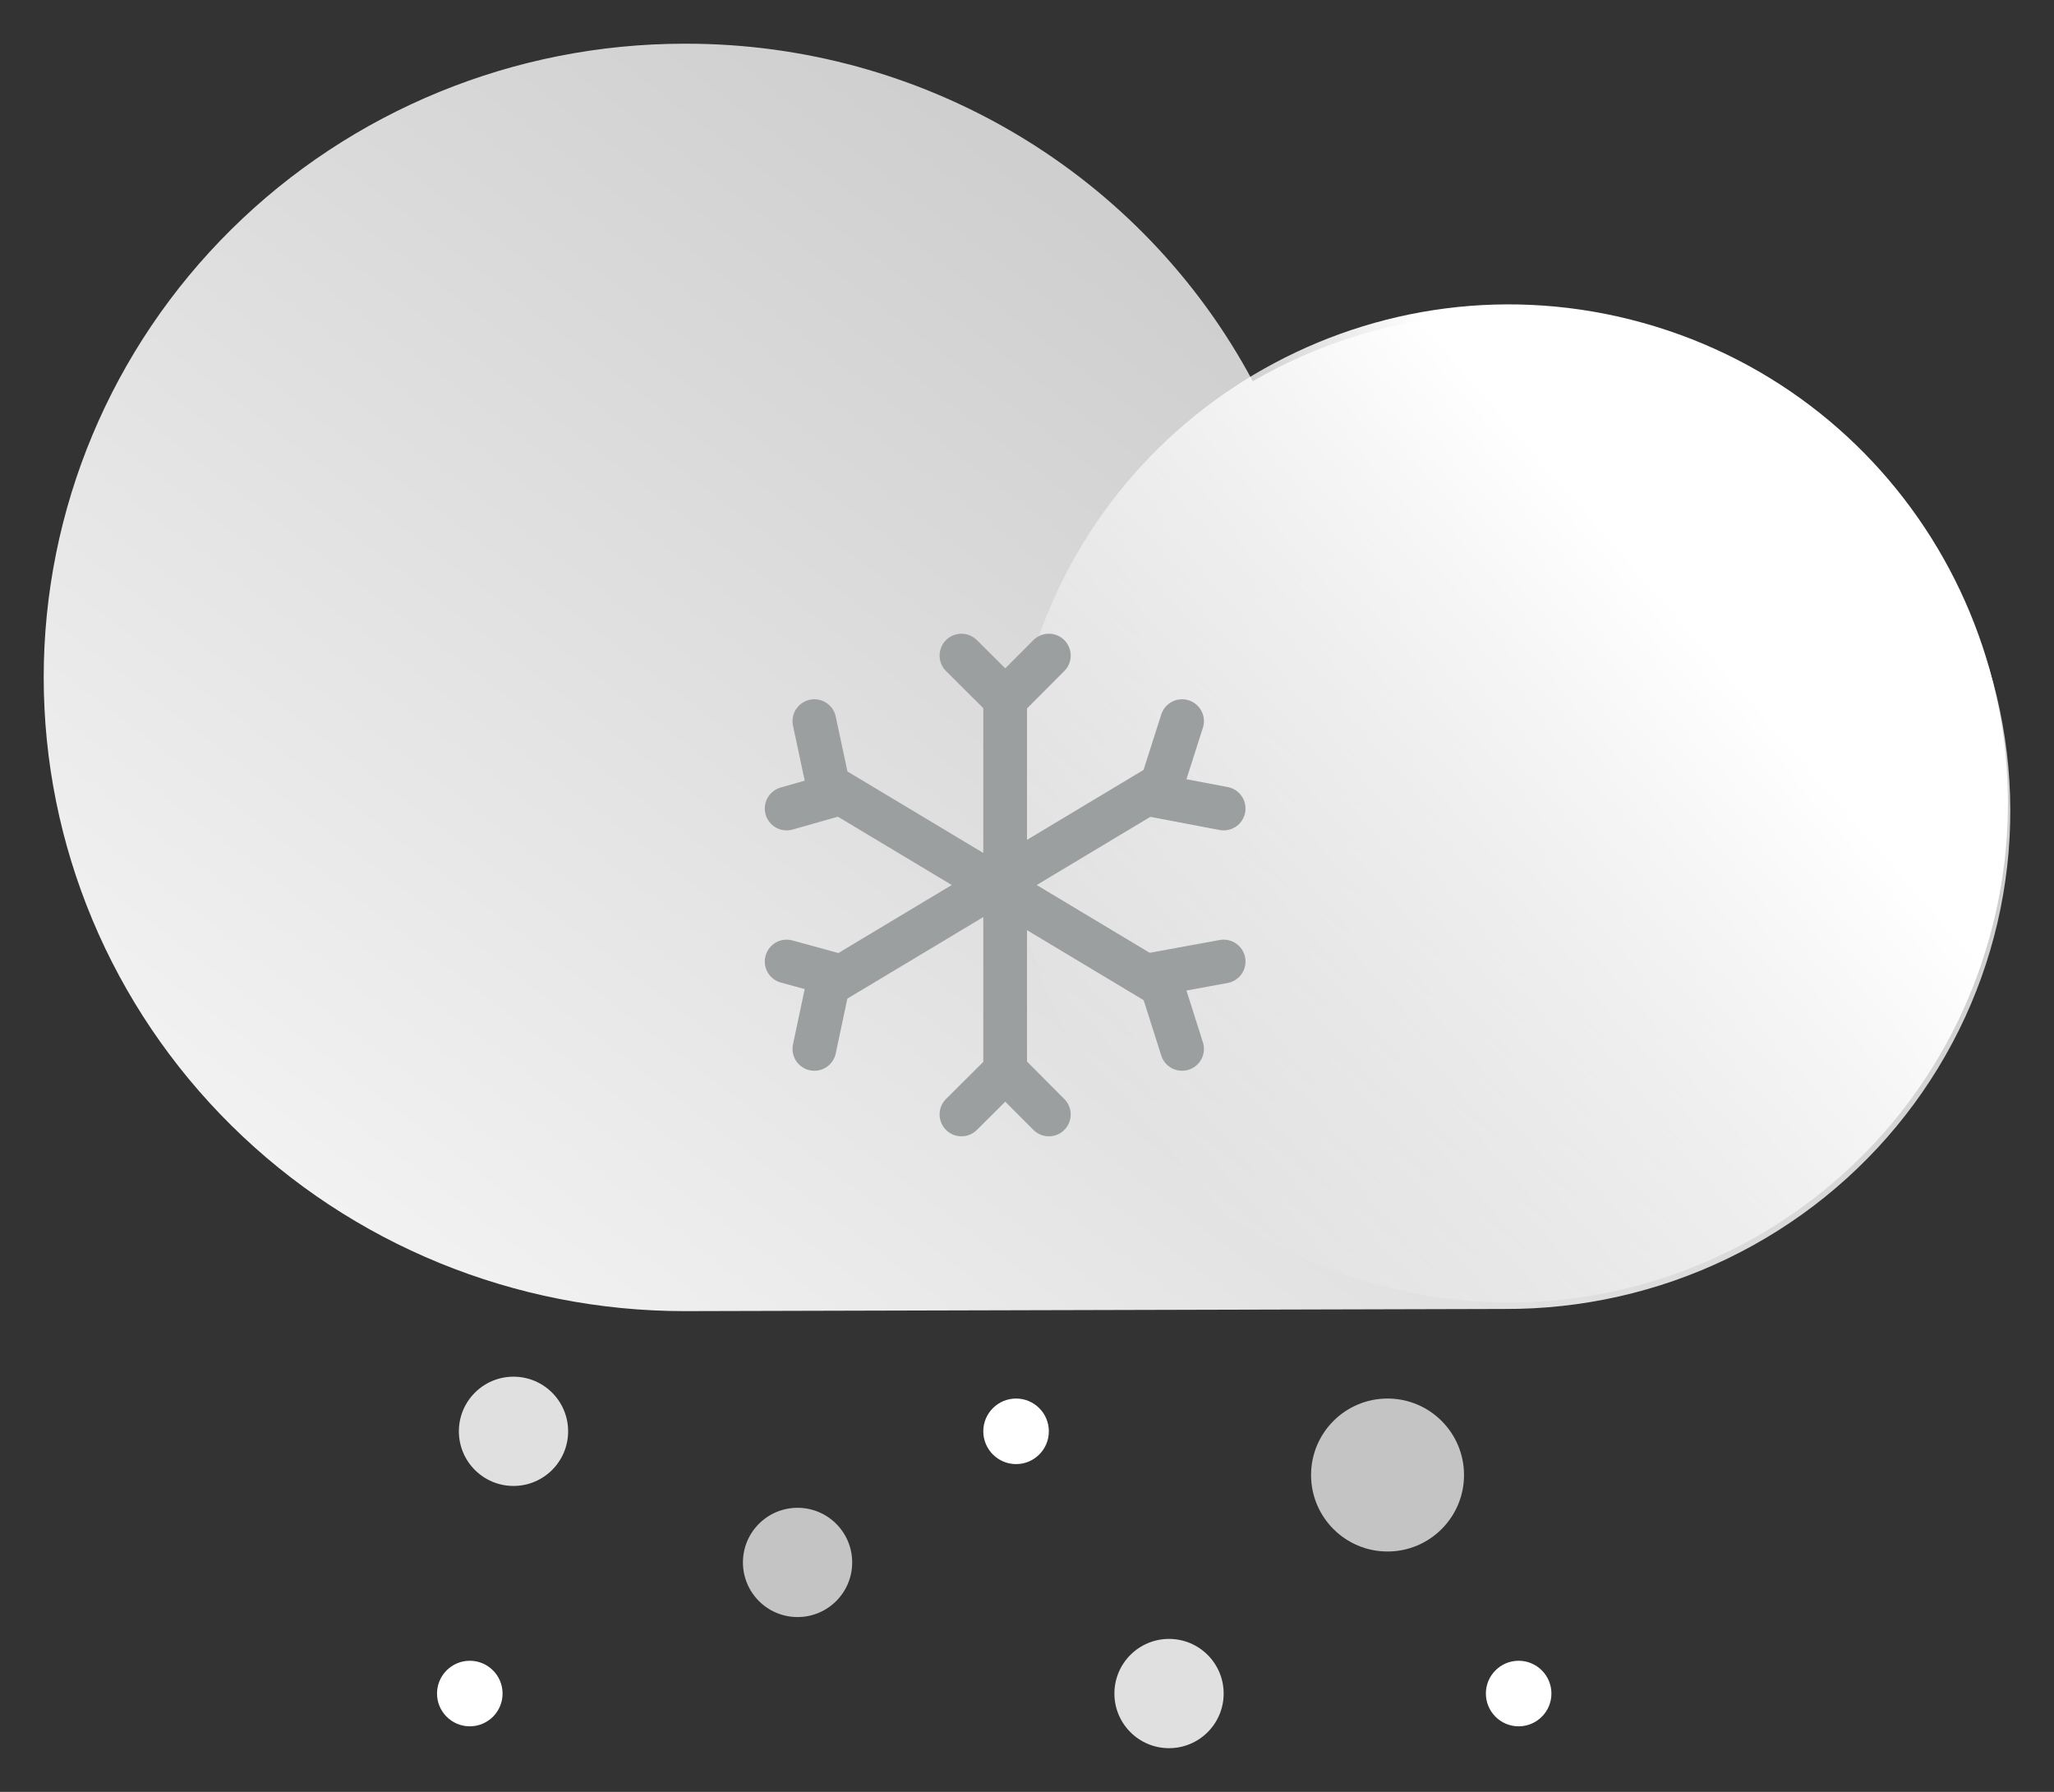 <svg width="94" height="82" viewBox="0 0 94 82" fill="none" xmlns="http://www.w3.org/2000/svg">
<rect x="0" y="0" width="94" height="82" fill="#333333" stroke="none"/>
<g clip-path="url(#clip0_239_5269)">
<path d="M31.408 2C36.741 1.998 41.973 3.436 46.541 6.157C51.109 8.879 54.84 12.781 57.331 17.445C60.39 15.675 63.822 14.628 67.358 14.385C70.893 14.141 74.438 14.707 77.717 16.039C80.995 17.372 83.918 19.434 86.259 22.066C88.6 24.698 90.296 27.828 91.214 31.214C92.132 34.599 92.248 38.149 91.552 41.586C90.857 45.023 89.369 48.255 87.204 51.03C85.04 53.806 82.257 56.05 79.072 57.589C75.888 59.127 72.387 59.918 68.843 59.901L31.324 60C23.547 60 16.088 56.945 10.589 51.506C5.09 46.068 2 38.691 2 31C2 23.309 5.09 15.932 10.589 10.494C16.088 5.055 23.547 2 31.324 2H31.408Z" fill="url(#paint0_linear_239_5269)"/>
<path d="M91.045 42.911C94.438 30.766 87.343 18.17 75.198 14.777C63.054 11.384 50.458 18.478 47.065 30.623C43.671 42.768 50.766 55.364 62.911 58.757C75.055 62.15 87.651 55.056 91.045 42.911Z" fill="url(#paint1_linear_239_5269)"/>
<path d="M46 32V49" stroke="#9C9FA0" stroke-width="2" stroke-miterlimit="10" stroke-linecap="round"/>
<path d="M48 30L46.008 32L44 30" stroke="#9C9FA0" stroke-width="2" stroke-miterlimit="10" stroke-linecap="round"/>
<path d="M44 51L46.008 49L48 51" stroke="#9C9FA0" stroke-width="2" stroke-miterlimit="10" stroke-linecap="round"/>
<path d="M53 36L38 45" stroke="#9C9FA0" stroke-width="2" stroke-miterlimit="10" stroke-linecap="round"/>
<path d="M56 37L53 36.431L54.097 33" stroke="#9C9FA0" stroke-width="2" stroke-miterlimit="10" stroke-linecap="round"/>
<path d="M36 44L38 44.549L37.269 48" stroke="#9C9FA0" stroke-width="2" stroke-miterlimit="10" stroke-linecap="round"/>
<path d="M53 45L38 36" stroke="#9C9FA0" stroke-width="2" stroke-miterlimit="10" stroke-linecap="round"/>
<path d="M54.097 48L53 44.549L56 44" stroke="#9C9FA0" stroke-width="2" stroke-miterlimit="10" stroke-linecap="round"/>
<path d="M37.269 33L38 36.431L36 37" stroke="#9C9FA0" stroke-width="2" stroke-miterlimit="10" stroke-linecap="round"/>
<path d="M36.5 74C37.881 74 39 72.881 39 71.5C39 70.119 37.881 69 36.5 69C35.119 69 34 70.119 34 71.5C34 72.881 35.119 74 36.5 74Z" fill="#C4C4C4"/>
<path d="M53.5 80C54.881 80 56 78.881 56 77.5C56 76.119 54.881 75 53.5 75C52.119 75 51 76.119 51 77.5C51 78.881 52.119 80 53.5 80Z" fill="#E0E0E0"/>
<path d="M23.5 68C24.881 68 26 66.881 26 65.5C26 64.119 24.881 63 23.5 63C22.119 63 21 64.119 21 65.5C21 66.881 22.119 68 23.5 68Z" fill="#E0E0E0"/>
<path d="M46.5 67C47.328 67 48 66.328 48 65.5C48 64.672 47.328 64 46.5 64C45.672 64 45 64.672 45 65.5C45 66.328 45.672 67 46.5 67Z" fill="white"/>
<path d="M69.5 79C70.328 79 71 78.328 71 77.5C71 76.672 70.328 76 69.5 76C68.672 76 68 76.672 68 77.5C68 78.328 68.672 79 69.5 79Z" fill="white"/>
<path d="M21.5 79C22.328 79 23 78.328 23 77.5C23 76.672 22.328 76 21.5 76C20.672 76 20 76.672 20 77.5C20 78.328 20.672 79 21.5 79Z" fill="white"/>
<path d="M63.5 71C65.433 71 67 69.433 67 67.5C67 65.567 65.433 64 63.5 64C61.567 64 60 65.567 60 67.5C60 69.433 61.567 71 63.5 71Z" fill="#C4C4C4"/>
</g>
<defs>
<linearGradient id="paint0_linear_239_5269" x1="24.018" y1="62.469" x2="58.867" y2="16.838" gradientUnits="userSpaceOnUse">
<stop stop-color="#F2F2F2"/>
<stop offset="1" stop-color="#CFCFCF"/>
</linearGradient>
<linearGradient id="paint1_linear_239_5269" x1="78.395" y1="28.636" x2="51.925" y2="51.671" gradientUnits="userSpaceOnUse">
<stop offset="0.02" stop-color="white"/>
<stop offset="1" stop-color="white" stop-opacity="0"/>
</linearGradient>
<clipPath id="clip0_239_5269">
<rect width="94" height="82" fill="white"/>
</clipPath>
</defs>
</svg>
